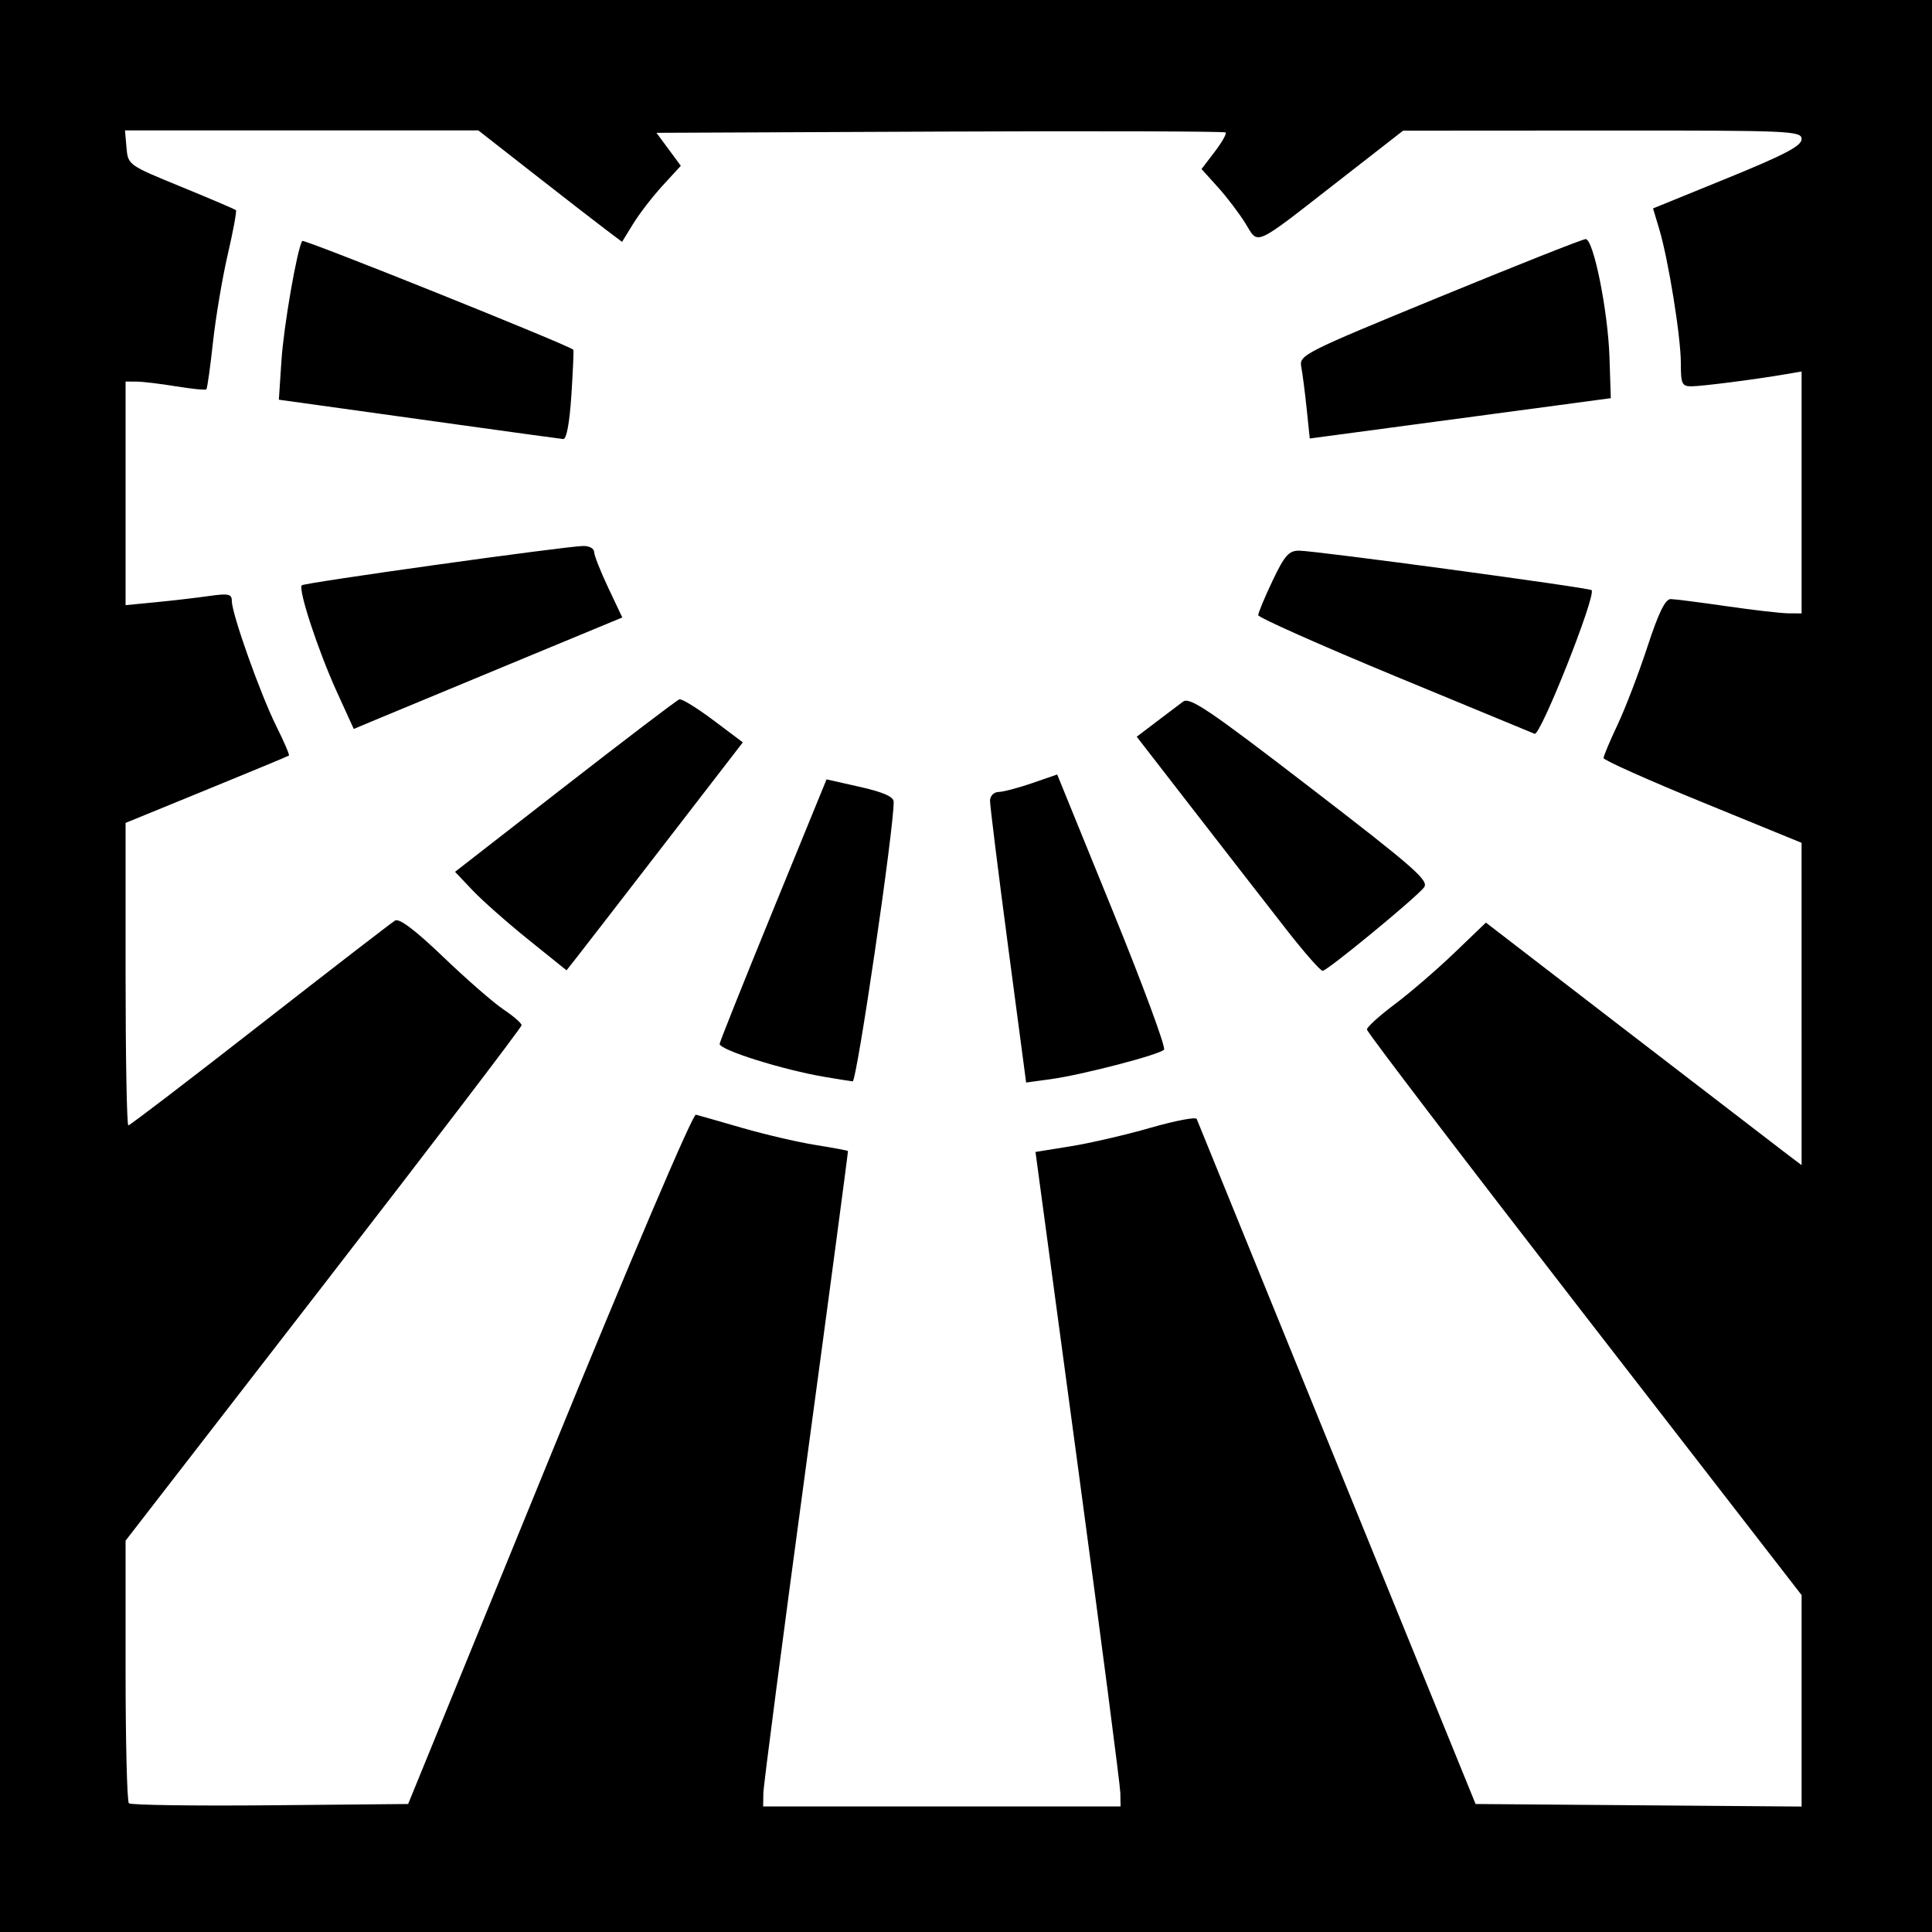 <?xml version="1.0" encoding="UTF-8" standalone="no"?>
<!-- Created with Inkscape (http://www.inkscape.org/) -->

<svg
   xmlns:dc="http://purl.org/dc/elements/1.1/"
   xmlns:cc="http://creativecommons.org/ns#"
   xmlns:rdf="http://www.w3.org/1999/02/22-rdf-syntax-ns#"
   xmlns:svg="http://www.w3.org/2000/svg"
   xmlns="http://www.w3.org/2000/svg"
   xmlns:sodipodi="http://sodipodi.sourceforge.net/DTD/sodipodi-0.dtd"
   xmlns:inkscape="http://www.inkscape.org/namespaces/inkscape"
   id="svg2"
   version="1.1"
   inkscape:version="0.48.3.1 r9886"
   width="400"
   height="400"
   sodipodi:docname="Icon.4_100.png">
  <rect width="100%" height="100%" fill="#808080" stroke="none"/>
  <defs
     id="defs6" />
  <sodipodi:namedview
     pagecolor="#ffffff"
     bordercolor="#666666"
     borderopacity="1"
     objecttolerance="10"
     gridtolerance="10"
     guidetolerance="10"
     inkscape:pageopacity="0"
     inkscape:pageshadow="2"
     inkscape:window-width="1855"
     inkscape:window-height="1056"
     id="namedview4"
     showgrid="false"
     inkscape:zoom="0.59"
     inkscape:cx="200"
     inkscape:cy="200"
     inkscape:window-x="65"
     inkscape:window-y="24"
     inkscape:window-maximized="1"
     inkscape:current-layer="svg2" />
  <path
     style="fill:#000000"
     d="m 0,0 400,0 0,400 -400,0 z"
     id="rect3034" />
  <path
     id="path2989"
     style="fill:#ffffff"
     d="m 270.533,84.643 c -0.351,-3.379 -0.854,-7.282 -1.117,-8.674 -0.465,-2.458 0.358,-2.875 28.659,-14.5 C 314.101,54.886 327.698,49.5 328.292,49.5 c 1.625,0 4.623,14.866 4.934,24.47 L 333.5,82.44 306,86.124 c -15.125,2.026 -29.149,3.904 -31.164,4.173 l -3.664,0.49 -0.638,-6.143 z M 95,87.938 C 83.725,86.366 70.728,84.556 66.117,83.917 l -8.383,-1.162 0.539,-8.128 c 0.476,-7.166 3.229,-23.013 4.3,-24.745 0.284,-0.46 54.732,21.388 56.126,22.521 0.11,0.089 -0.07,4.31 -0.398,9.379 -0.375,5.786 -1.007,9.18 -1.699,9.116 C 115.996,90.843 106.275,89.511 95,87.938 z M 69.729,143.212 c -3.864,-8.48 -8.054,-21.222 -7.244,-22.031 0.545,-0.545 54.428,-8.074 58.264,-8.142 1.238,-0.022 2.25,0.523 2.251,1.21 4.3e-4,0.688 1.315,4.027 2.92,7.421 l 2.92,6.171 -24.17,10.016 c -13.294,5.509 -25.803,10.702 -27.798,11.541 l -3.628,1.525 -3.515,-7.712 z M 289,140.049 c -15.675,-6.495 -28.5,-12.203 -28.5,-12.684 0,-0.481 1.335,-3.685 2.966,-7.12 2.49,-5.243 3.372,-6.244 5.5,-6.237 3.384,0.01 60.037,7.662 60.554,8.179 1.009,1.009 -10.53,30.127 -11.787,29.742 C 317.605,151.889 304.675,146.543 289,140.049 z M 266.565,192.75 c -3.547,-4.537 -12.022,-15.443 -18.833,-24.235 l -12.384,-15.985 3.973,-3.015 c 2.185,-1.658 4.706,-3.566 5.602,-4.238 1.389,-1.043 5.282,1.587 26.407,17.833 21.717,16.702 24.617,19.253 23.474,20.652 C 292.862,186.14 274.786,201 273.836,201 c -0.451,0 -3.723,-3.712 -7.27,-8.25 z m -157.168,1.791 c -4.343,-3.495 -9.537,-8.084 -11.541,-10.198 L 94.211,180.5 116.987,162.79 c 12.527,-9.741 23.177,-17.841 23.668,-18 0.491,-0.159 3.648,1.78 7.016,4.309 l 6.124,4.598 -16.147,20.928 c -8.881,11.511 -17.094,22.13 -18.251,23.6 l -2.103,2.671 -7.897,-6.355 z m 99.302,1.272 c -2.063,-15.572 -3.739,-29.1 -3.725,-30.063 0.015,-0.977 0.799,-1.764 1.776,-1.783 0.963,-0.018 4.086,-0.84 6.94,-1.826 l 5.19,-1.793 11.432,28.076 c 6.288,15.442 11.098,28.445 10.69,28.896 -0.957,1.057 -16.999,5.23 -23.528,6.12 l -5.025,0.685 -3.751,-28.313 z m -37.868,27.164 c -8.726,-1.472 -21.823,-5.579 -21.839,-6.848 -0.004,-0.346 4.974,-12.81 11.064,-27.698 l 11.072,-27.07 6.936,1.562 c 4.795,1.08 6.944,2.027 6.962,3.07 0.091,5.318 -7.635,57.987 -8.492,57.89 -0.569,-0.065 -3.135,-0.472 -5.703,-0.906 z M 113.719,302 c 16.768,-41.032 29.701,-71.379 30.351,-71.216 0.622,0.156 4.957,1.392 9.632,2.747 4.676,1.355 11.48,2.939 15.121,3.521 3.641,0.582 6.672,1.145 6.736,1.253 0.064,0.108 -3.841,29.445 -8.678,65.195 -4.837,35.75 -8.814,66.237 -8.838,67.75 L 158,374 l 37,0 37,0 -0.043,-2.75 c -0.024,-1.512 -3.987,-32 -8.807,-67.75 l -8.764,-65 7.3,-1.176 c 4.015,-0.647 11.453,-2.371 16.53,-3.832 5.077,-1.46 9.374,-2.281 9.549,-1.824 0.175,0.458 13.239,32.557 29.029,71.332 l 28.711,70.5 33.748,0.263 33.748,0.263 0,-21.891 0,-21.891 -45,-58.09 c -24.75,-31.95 -45,-58.501 -45,-59.003 0,-0.502 2.587,-2.851 5.75,-5.22 3.163,-2.37 8.707,-7.145 12.321,-10.611 l 6.571,-6.303 28.929,22.261 c 15.911,12.243 30.616,23.543 32.679,25.11 l 3.75,2.849 -0.002,-33.369 -0.002,-33.369 -20.498,-8.386 C 341.224,161.501 332,157.379 332,156.954 c 0,-0.426 1.306,-3.536 2.903,-6.912 1.596,-3.376 4.369,-10.616 6.162,-16.09 2.328,-7.109 3.713,-9.943 4.847,-9.92 0.873,0.017 6.088,0.684 11.588,1.481 5.5,0.797 11.238,1.458 12.75,1.468 L 373,127 l 0,-25.045 0,-25.045 -3.25,0.561 c -6.121,1.058 -17.249,2.49 -19.5,2.509 -2.025,0.018 -2.25,-0.462 -2.25,-4.804 0,-5.461 -2.589,-21.494 -4.493,-27.819 l -1.265,-4.203 15.379,-6.268 C 369.483,32.052 373,30.205 373,28.809 373,27.092 370.893,27.001 331.75,27.026 L 290.5,27.051 277,37.567 c -17.712,13.797 -16.37,13.189 -19.155,8.677 -1.271,-2.059 -3.834,-5.432 -5.695,-7.495 l -3.385,-3.751 2.719,-3.564 c 1.495,-1.96 2.52,-3.763 2.276,-4.007 -0.243,-0.243 -26.857,-0.326 -59.142,-0.184 L 135.917,27.5 l 2.518,3.413 2.518,3.413 -3.752,4.087 c -2.064,2.248 -4.801,5.792 -6.082,7.875 l -2.33,3.788 -3.645,-2.75 c -2.005,-1.512 -8.698,-6.705 -14.875,-11.538 L 99.039,27 l -36.58,0 -36.58,0 0.31,3.581 c 0.308,3.556 0.387,3.613 11.31,8.084 6.05,2.477 11.157,4.66 11.349,4.851 0.192,0.192 -0.57,4.316 -1.693,9.166 -1.123,4.85 -2.502,13.039 -3.063,18.198 -0.561,5.159 -1.177,9.537 -1.368,9.728 -0.191,0.191 -3.02,-0.09 -6.286,-0.625 C 33.172,79.449 29.488,79.009 28.25,79.006 L 26,79 l 0,23.145 0,23.145 6.25,-0.606 c 3.438,-0.334 8.387,-0.91 11,-1.281 4.092,-0.581 4.75,-0.435 4.75,1.052 0,2.652 5.935,19.341 9.209,25.897 1.607,3.218 2.78,5.956 2.607,6.084 C 59.642,156.563 51.962,159.752 42.75,163.52 L 26,170.373 26,201.686 C 26,218.909 26.258,233 26.574,233 c 0.316,0 12.578,-9.37 27.25,-20.822 14.672,-11.452 27.262,-21.168 27.979,-21.592 0.868,-0.513 4.205,2.013 10.003,7.572 4.785,4.588 10.383,9.467 12.44,10.842 2.057,1.375 3.744,2.843 3.747,3.262 C 107.997,212.681 89.55,236.863 67,266 l -41,52.977 0,26.845 c 0,14.765 0.307,27.152 0.682,27.527 0.375,0.375 13.537,0.562 29.25,0.417 L 84.5,373.5 113.719,302 z" />
</svg>
